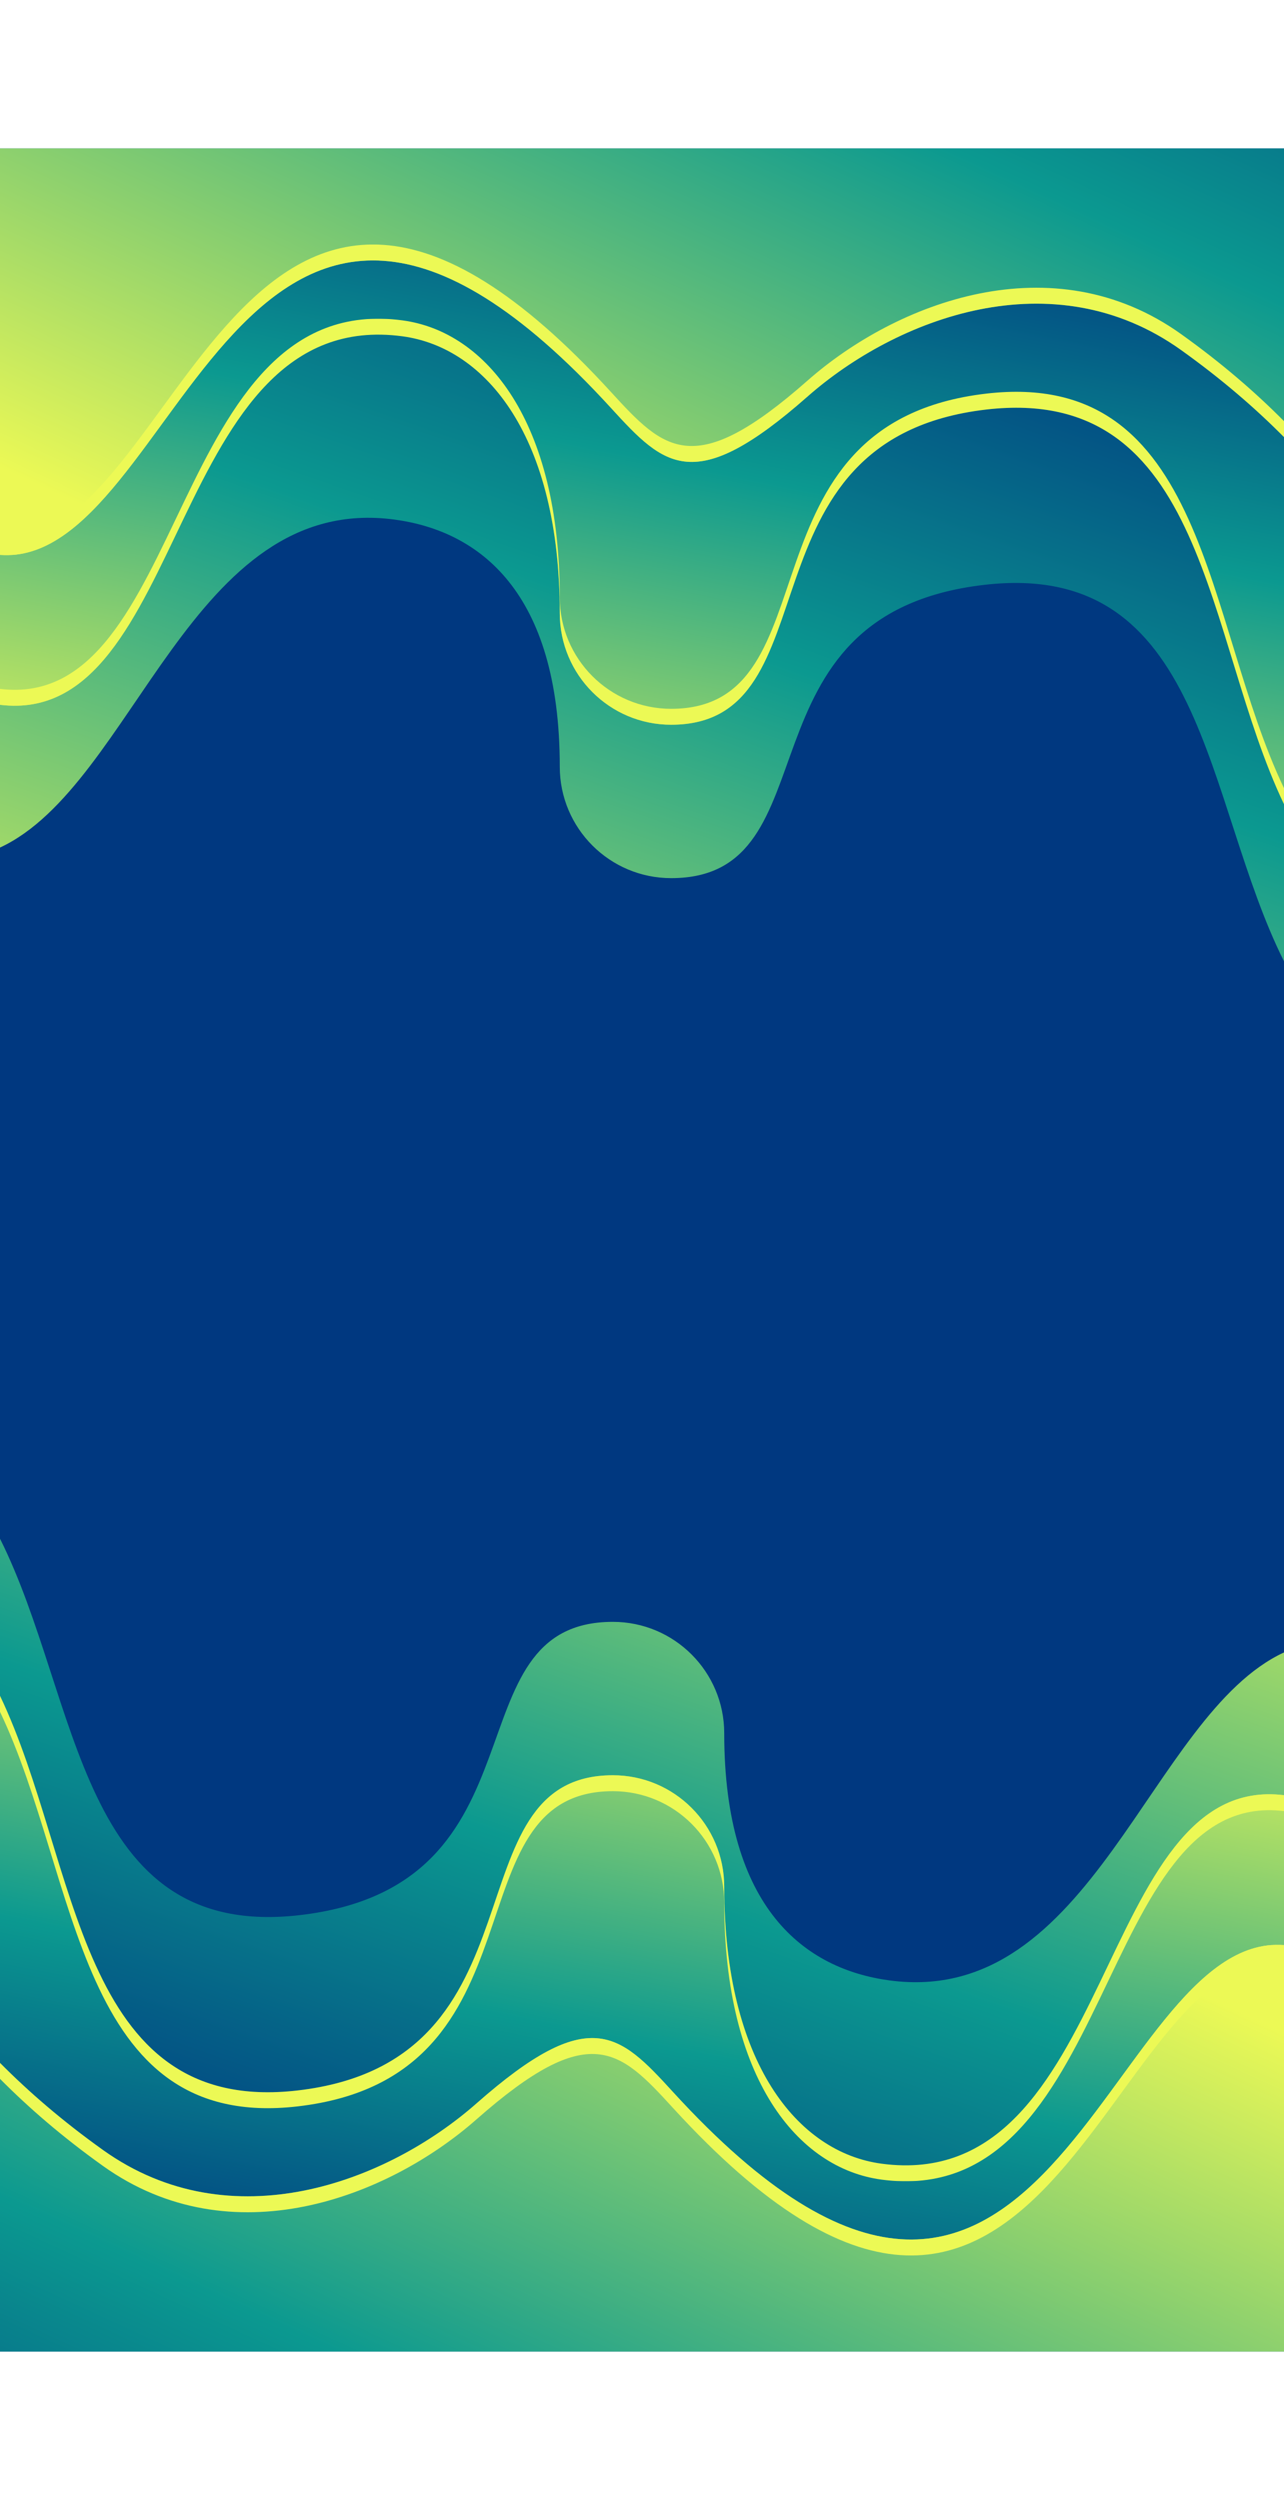 <svg id="Layer_1" data-name="Layer 1" xmlns="http://www.w3.org/2000/svg" xmlns:xlink="http://www.w3.org/1999/xlink" viewBox="0 0 4081 7943.228"><defs><style>.cls-1{fill:url(#Degradado_sin_nombre_4);}.cls-2{fill:url(#Degradado_sin_nombre_5);}.cls-3{fill:url(#Degradado_sin_nombre_9);}.cls-4{fill:url(#Degradado_sin_nombre_10);}.cls-5{fill:none;}.cls-6{fill:#003880;}.cls-7{clip-path:url(#clip-path);}.cls-8{fill:url(#Degradado_sin_nombre);}.cls-9{clip-path:url(#clip-path-2);}.cls-10{fill:url(#Degradado_sin_nombre_2);}.cls-11{clip-path:url(#clip-path-3);}.cls-12{fill:url(#Degradado_sin_nombre_3);}.cls-13{mask:url(#mask);}.cls-14{fill:#ecf955;fill-rule:evenodd;}.cls-15{mask:url(#mask-2);}.cls-16{clip-path:url(#clip-path-4);}.cls-17{fill:url(#Degradado_sin_nombre_6);}.cls-18{clip-path:url(#clip-path-5);}.cls-19{fill:url(#Degradado_sin_nombre_7);}.cls-20{clip-path:url(#clip-path-6);}.cls-21{fill:url(#Degradado_sin_nombre_8);}.cls-22{mask:url(#mask-3);}.cls-23{mask:url(#mask-4);}</style><linearGradient id="Degradado_sin_nombre_4" x1="1373.271" y1="2922.177" x2="-782.744" y2="3678.321" gradientTransform="matrix(0, -1, -1, 0, 5541.5, 5410.67)" gradientUnits="userSpaceOnUse"><stop offset="0" stop-color="#fff"/><stop offset="1"/></linearGradient><linearGradient id="Degradado_sin_nombre_5" x1="-85.047" y1="3379.6" x2="-1227.204" y2="3593.273" gradientTransform="matrix(0, -1, -1, 0, 5541.5, 5467.243)" xlink:href="#Degradado_sin_nombre_4"/><linearGradient id="Degradado_sin_nombre_9" x1="1397.985" y1="4079.83" x2="3553.958" y2="3323.685" gradientTransform="matrix(0, -1, -1, 0, 5541.5, 4360.573)" xlink:href="#Degradado_sin_nombre_4"/><linearGradient id="Degradado_sin_nombre_10" x1="2723.043" y1="3622.394" x2="3865.2" y2="3408.722" gradientTransform="matrix(0, -1, -1, 0, 5541.5, 4170.725)" xlink:href="#Degradado_sin_nombre_4"/><clipPath id="clip-path" transform="translate(0 471.614)"><path class="cls-5" d="M0,4417.264C255.507,4927,248.369,5695.045,952.572,5613.367c805.169-93.388,468.084-931.873,995.253-931.873,195.508,0,354,158.5,354,354.015,0,558.6,258.164,749.426,525.322,785.247,646.839,86.729,825.476-843.572,1253.854-1042.105V7000H0Z"/></clipPath><linearGradient id="Degradado_sin_nombre" x1="-1374.059" y1="3920.928" x2="1983.842" y2="2751.64" gradientTransform="matrix(0, -1, -1, 0, 5541.5, 6012.114)" gradientUnits="userSpaceOnUse"><stop offset="0" stop-color="#003780"/><stop offset="0.41" stop-color="#0b9990"/><stop offset="1" stop-color="#ecf955"/></linearGradient><clipPath id="clip-path-2" transform="translate(0 471.614)"><path class="cls-5" d="M4081,5232.2V7000H0V4916.613c252.809,529.051,242.889,1335.33,946.244,1253.749,805.169-93.389,474.412-1001.5,1001.582-1001.5,195.508,0,354,158.5,354,354.015,0,558.594,232.847,844.369,500.005,880.19C3547.02,6502.99,3480.846,5157.91,4081,5232.2"/></clipPath><linearGradient id="Degradado_sin_nombre_2" x1="-1503.813" y1="3715.436" x2="996.445" y2="3221.751" xlink:href="#Degradado_sin_nombre"/><clipPath id="clip-path-3" transform="translate(0 471.614)"><path class="cls-5" d="M4081,5708.462V7000H0V6082.814c91.27,92.046,198.338,184.647,327.135,276.677C735.106,6651,1231.52,6460.939,1514.777,6211.365c359.463-316.719,453.526-222.759,623.708-36.575C3323.847,7471.614,3506.723,5664.849,4081,5708.462"/></clipPath><linearGradient id="Degradado_sin_nombre_3" x1="-3136.837" y1="4476.25" x2="230.371" y2="2919.253" xlink:href="#Degradado_sin_nombre"/><mask id="mask" x="0" y="5388.226" width="4081" height="1542.403" maskUnits="userSpaceOnUse"><g transform="translate(0 471.614)"><g id="SVGID"><rect class="cls-1" y="4916.612" width="4081" height="1542.403"/></g></g></mask><mask id="mask-2" x="0" y="6179.296" width="4081" height="987.063" maskUnits="userSpaceOnUse"><g transform="translate(0 471.614)"><g id="SVGID-2" data-name="SVGID"><rect class="cls-2" y="5707.682" width="4081" height="987.063"/></g></g></mask><clipPath id="clip-path-4" transform="translate(0 471.614)"><path class="cls-5" d="M4081,2582.736c-255.507-509.738-248.369-1277.781-952.572-1196.1-805.169,93.389-468.084,931.873-995.253,931.873-195.508,0-354-158.5-354-354.015,0-558.6-258.164-749.427-525.322-785.247C607.016,1092.514,428.379,2022.815,0,2221.348V0H4081Z"/></clipPath><linearGradient id="Degradado_sin_nombre_6" x1="5455.08" y1="3081.07" x2="2097.137" y2="4250.358" xlink:href="#Degradado_sin_nombre"/><clipPath id="clip-path-5" transform="translate(0 471.614)"><path class="cls-5" d="M0,1767.8V0H4081V2083.388c-252.809-529.052-242.889-1335.331-946.244-1253.75-805.169,93.389-474.412,1001.5-1001.582,1001.5-195.508,0-354-158.5-354-354.016,0-558.593-232.847-844.369-500-880.189C533.98,497.01,600.154,1842.09,0,1767.8"/></clipPath><linearGradient id="Degradado_sin_nombre_7" x1="5584.832" y1="3286.56" x2="3084.574" y2="3780.245" xlink:href="#Degradado_sin_nombre"/><clipPath id="clip-path-6" transform="translate(0 471.614)"><path class="cls-5" d="M0,1291.538V0H4081V917.186c-91.27-92.047-198.338-184.647-327.135-276.678C3345.893,349,2849.48,539.06,2566.223,788.634c-359.463,316.719-453.526,222.759-623.708,36.575C757.153-471.614,574.277,1335.151,0,1291.538"/></clipPath><linearGradient id="Degradado_sin_nombre_8" x1="7217.854" y1="2525.742" x2="3850.645" y2="4082.739" xlink:href="#Degradado_sin_nombre"/><mask id="mask-3" x="0" y="1012.599" width="4081" height="1542.403" maskUnits="userSpaceOnUse"><g transform="translate(0 471.614)"><g id="SVGID-3" data-name="SVGID"><rect class="cls-3" y="540.985" width="4081" height="1542.403"/></g></g></mask><mask id="mask-4" x="0" y="776.868" width="4081" height="987.063" maskUnits="userSpaceOnUse"><g transform="translate(0 471.614)"><g id="SVGID-4" data-name="SVGID"><rect class="cls-4" y="305.254" width="4081" height="987.063"/></g></g></mask></defs><rect class="cls-6" y="471.614" width="4081" height="7000"/><g class="cls-7"><rect class="cls-8" y="4888.878" width="4081" height="2582.736"/></g><g class="cls-9"><rect class="cls-10" y="5388.227" width="4081" height="2083.387"/></g><g class="cls-11"><rect class="cls-12" y="6136.463" width="4081" height="1806.765"/></g><g class="cls-13"><path class="cls-14" d="M946.244,6170.362C242.889,6251.943,252.809,5445.664,0,4916.613v50.635C252.809,5496.3,242.889,6302.579,946.244,6221c805.169-93.392,474.412-1001.5,1001.582-1001.5,195.508,0,354,158.5,354,354.016,0,558.6,232.847,844.369,500.005,880.19C3547.02,6553.625,3480.846,5208.547,4081,5282.839V5232.2c-600.154-74.291-533.98,1270.789-1279.171,1170.871-267.158-35.821-500.005-321.6-500.005-880.19,0-195.518-158.49-354.015-354-354.015-527.17,0-196.413,908.107-1001.582,1001.495" transform="translate(0 471.614)"/></g><g class="cls-15"><path class="cls-14" d="M2138.485,6174.79c-170.182-186.184-264.245-280.144-623.708,36.575C1231.52,6460.939,735.106,6651,327.135,6359.491,198.338,6267.461,91.27,6174.86,0,6082.814v50.636C91.27,6225.5,198.338,6318.1,327.135,6410.128,735.107,6701.638,1231.52,6511.574,1514.777,6262c359.463-316.717,453.526-222.759,623.708-36.575C3323.847,7522.251,3506.723,5715.484,4081,5759.1v-50.638c-574.277-43.613-757.153,1763.152-1942.515,466.328" transform="translate(0 471.614)"/></g><g class="cls-16"><rect class="cls-17" y="471.614" width="4081" height="2582.736"/></g><g class="cls-18"><rect class="cls-19" y="471.615" width="4081" height="2083.387"/></g><g class="cls-20"><rect class="cls-21" width="4081" height="1806.765"/></g><g class="cls-22"><path class="cls-14" d="M3134.756,829.637c703.354-81.581,693.435,724.7,946.244,1253.75v-50.635C3828.191,1503.7,3838.111,697.42,3134.756,779c-805.169,93.392-474.412,1001.5-1001.582,1001.5-195.508,0-354-158.5-354-354.017,0-558.594-232.847-844.369-500-880.189C533.98,446.375,600.154,1791.453,0,1717.161V1767.8C600.154,1842.09,533.98,497.01,1279.172,596.928c267.158,35.821,500,321.6,500,880.189,0,195.518,158.49,354.016,354,354.016,527.169,0,196.412-908.107,1001.581-1001.5" transform="translate(0 471.614)"/></g><g class="cls-23"><path class="cls-14" d="M1942.515,825.209c170.182,186.185,264.246,280.145,623.708-36.575C2849.48,539.06,3345.893,349,3753.865,640.508c128.8,92.03,235.865,184.631,327.135,276.678V866.55C3989.73,774.5,3882.662,681.9,3753.865,589.872,3345.893,298.361,2849.48,488.425,2566.223,738c-359.463,316.716-453.526,222.758-623.708,36.575C757.153-522.251,574.277,1284.516,0,1240.9v50.637c574.277,43.614,757.153-1763.151,1942.515-466.328" transform="translate(0 471.614)"/></g></svg>